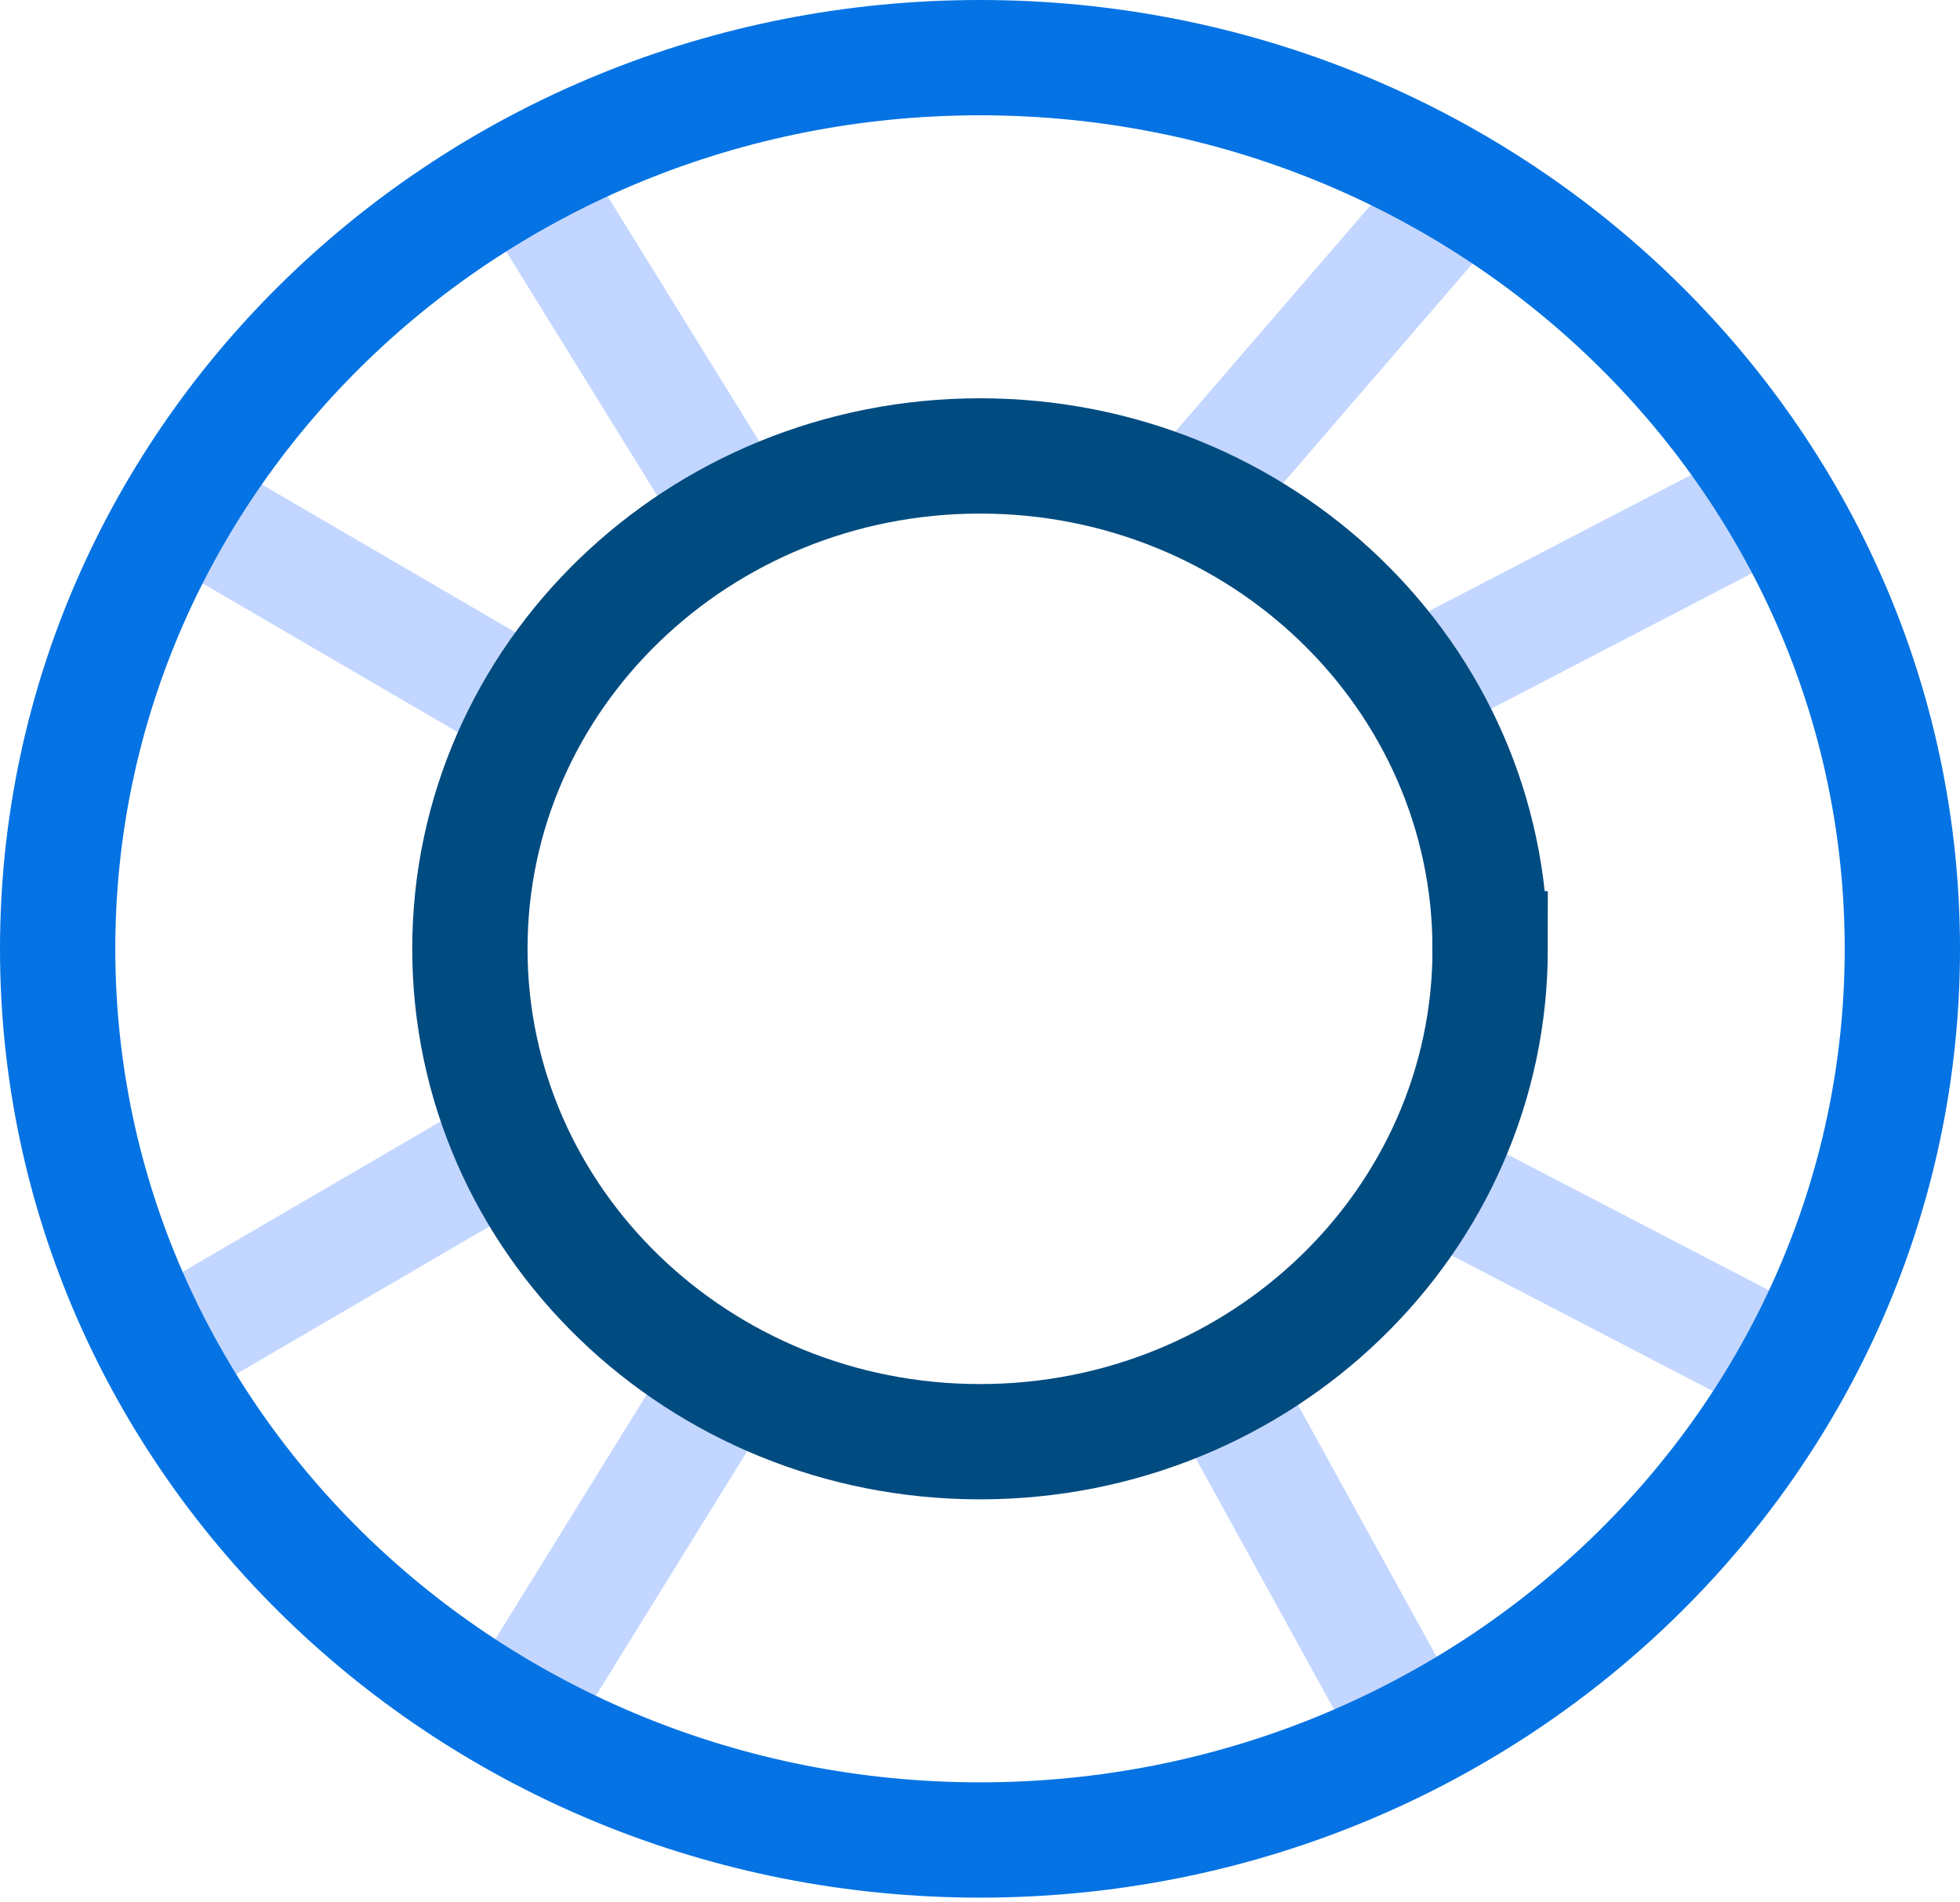 <svg height="33" width="34" xmlns="http://www.w3.org/2000/svg"><g fill="none" fill-rule="evenodd" stroke-width="2"><path d="M9.114 3l3.82 6.175m-3.396 3.3L3.232 8.798M31 23.673l-6.012-3.123m-3.725 3.62l3.21 5.83m5.845-21.145l-5.89 3.06m-3.79-3.187l4.35-5.043M9.208 29.34l3.509-5.672m-3.885-3.75L3 23.318" stroke="#c2d6ff"/><path d="M33 16.459c0 8.538-7.163 15.459-16 15.459S1 24.998 1 16.459C1 7.921 8.163 1 17 1s16 6.92 16 15.46z" stroke="#0573e3"/><path d="M25.85 16.459c0 4.722-3.963 8.55-8.85 8.55s-8.849-3.828-8.849-8.55 3.962-8.55 8.85-8.55 8.848 3.828 8.848 8.55z" stroke="#004b80"/></g></svg>